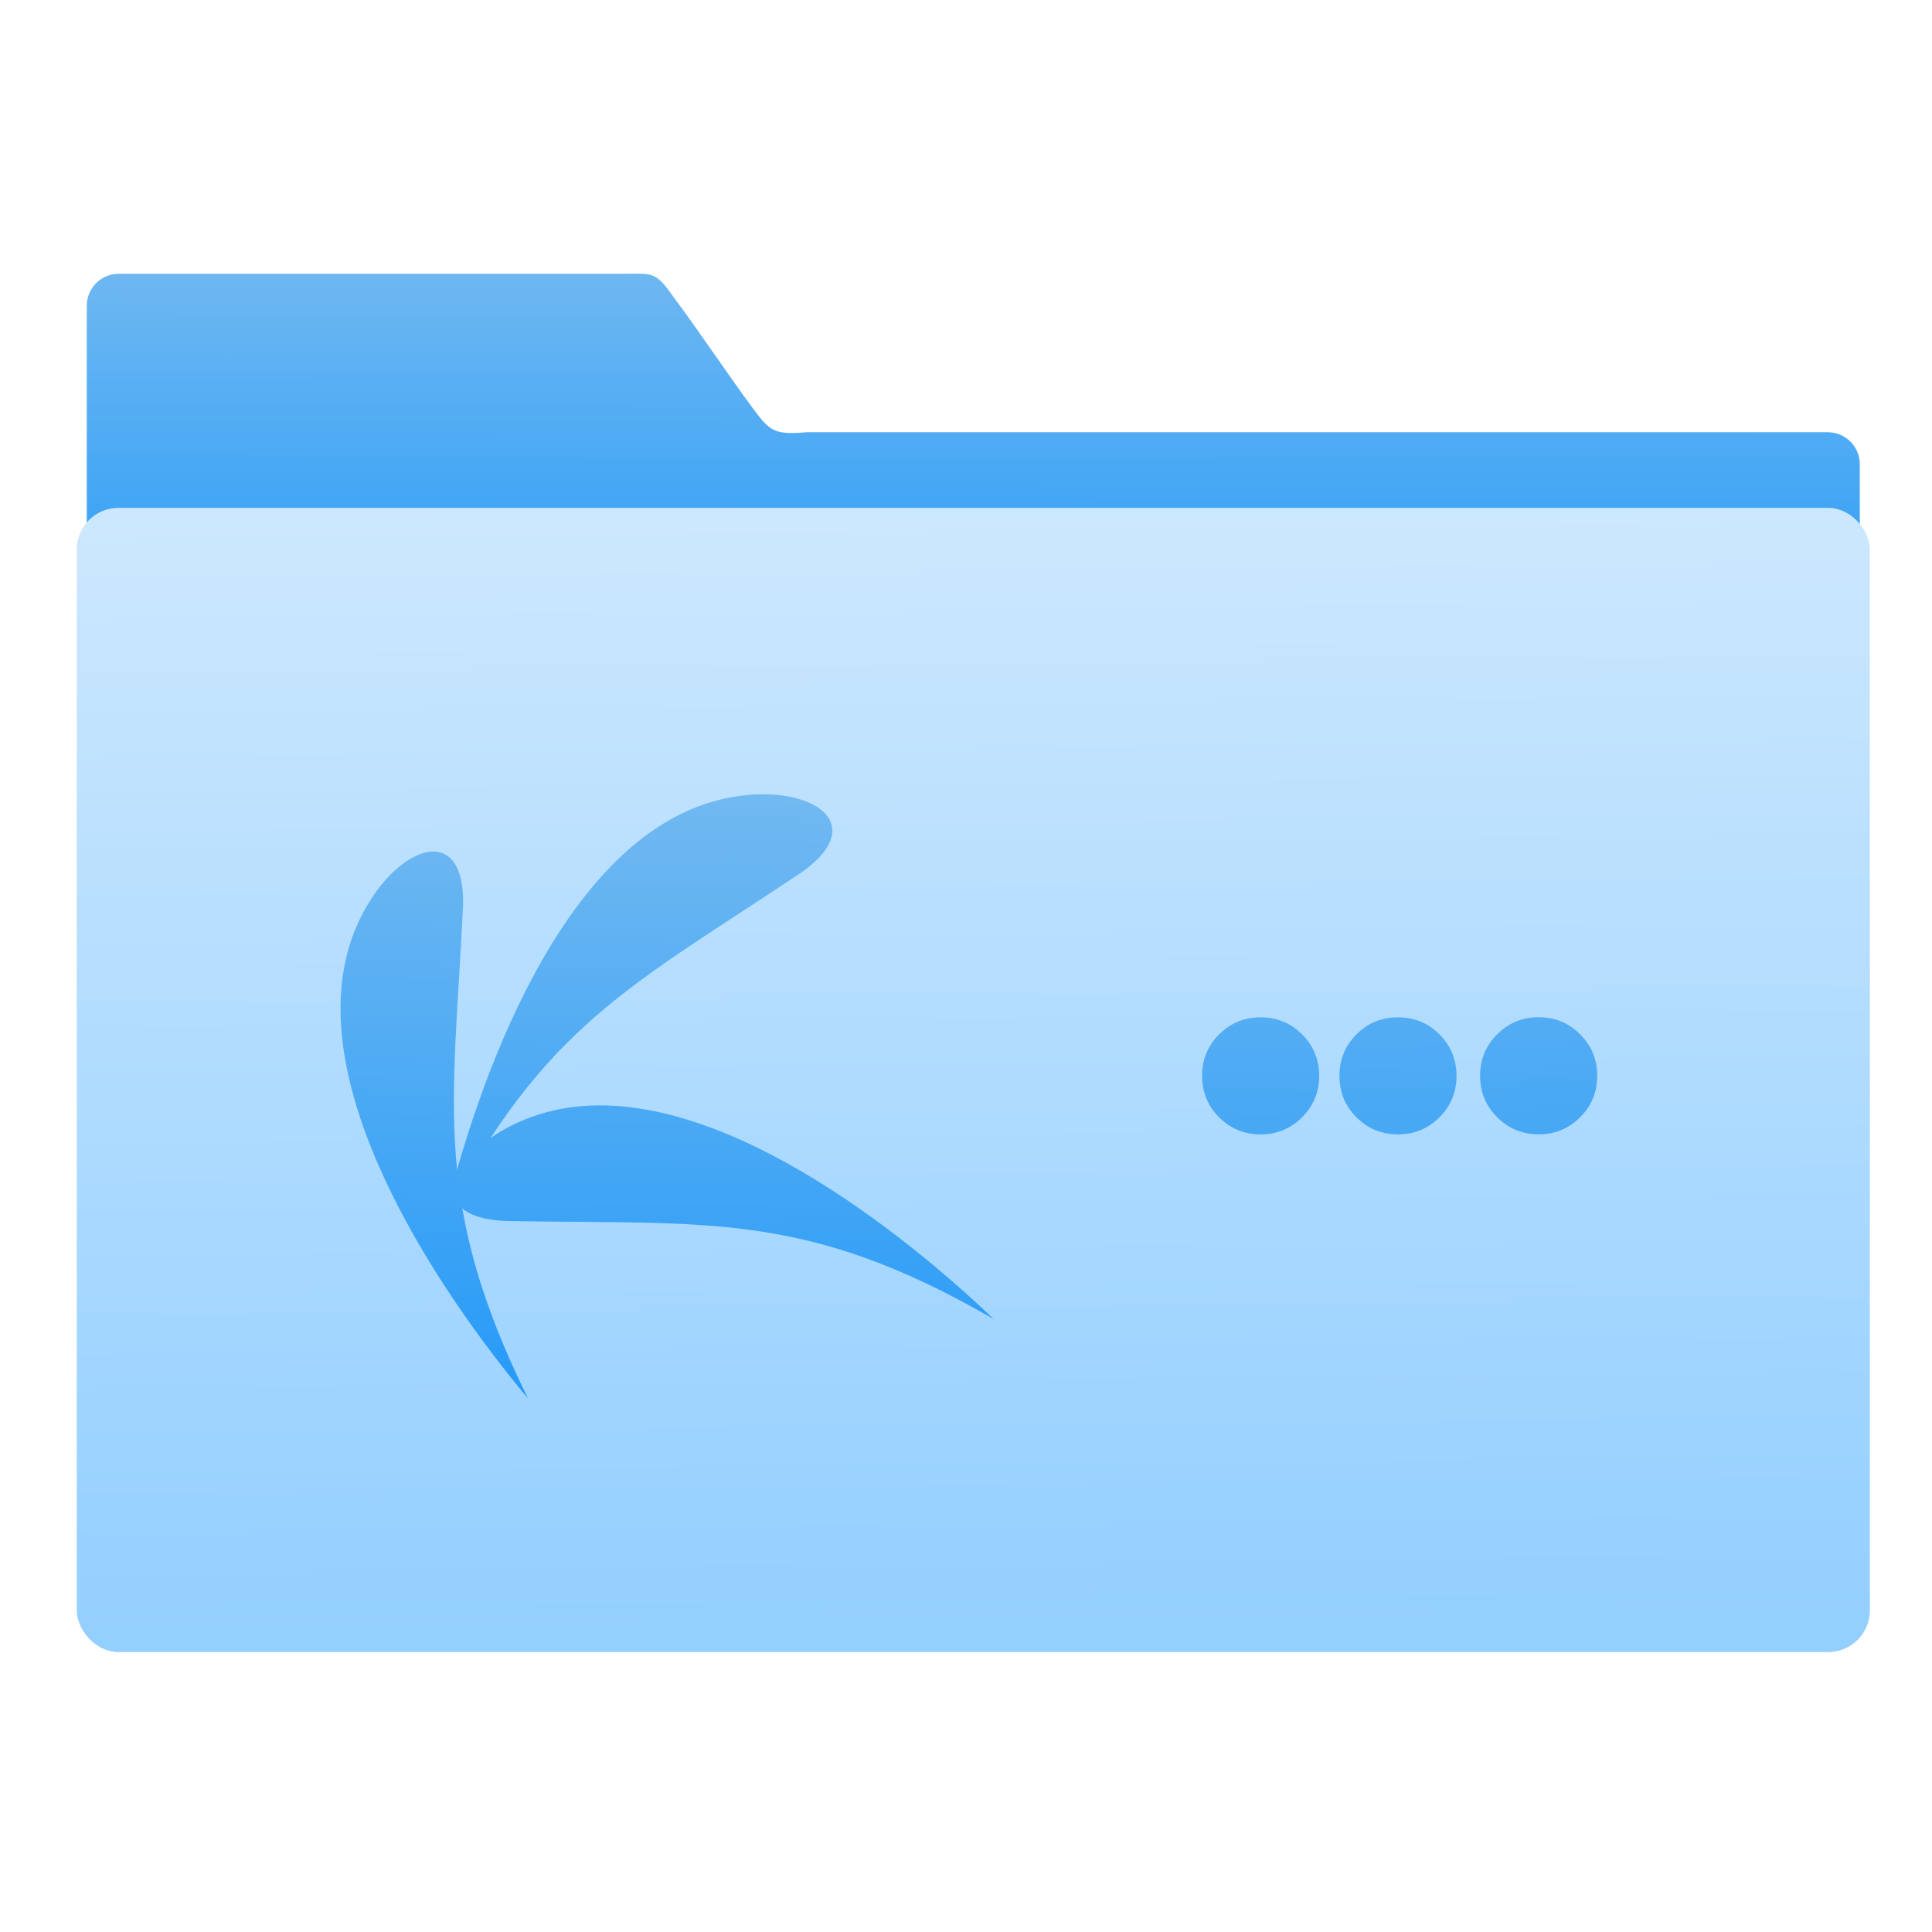 <?xml version="1.0" encoding="UTF-8" standalone="no"?>
<svg
   xmlns:dc="http://purl.org/dc/elements/1.1/"
   xmlns:cc="http://creativecommons.org/ns#"
   xmlns:rdf="http://www.w3.org/1999/02/22-rdf-syntax-ns#"
   xmlns:svg="http://www.w3.org/2000/svg"
   xmlns="http://www.w3.org/2000/svg"
   xmlns:xlink="http://www.w3.org/1999/xlink"
   xmlns:sodipodi="http://sodipodi.sourceforge.net/DTD/sodipodi-0.dtd"
   xmlns:inkscape="http://www.inkscape.org/namespaces/inkscape"
   viewBox="0 0 64 64"
   id="svg2"
   version="1.1"
   inkscape:version="0.91 r13725"
   sodipodi:docname="user-desktop.svg">
  <sodipodi:namedview
     pagecolor="#ffffff"
     bordercolor="#666666"
     borderopacity="1"
     objecttolerance="10"
     gridtolerance="10"
     guidetolerance="10"
     inkscape:pageopacity="0"
     inkscape:pageshadow="2"
     inkscape:window-width="804"
     inkscape:window-height="480"
     id="namedview27"
     showgrid="false"
     inkscape:zoom="3.6875"
     inkscape:cx="32"
     inkscape:cy="32"
     inkscape:window-x="0"
     inkscape:window-y="0"
     inkscape:window-maximized="0"
     inkscape:current-layer="svg2" />
  <defs
     id="defs4">
    <linearGradient
       gradientUnits="userSpaceOnUse"
       y2="354.29"
       x2="-704.05"
       y1="647.77"
       x1="-701.19"
       id="3">
      <stop
         stop-color="#93cfff"
         id="stop7" />
      <stop
         offset="1"
         stop-color="#cde8fe"
         id="stop9" />
    </linearGradient>
    <linearGradient
       xlink:href="#1"
       id="4"
       x1="514.64"
       y1="128.74"
       x2="504.97"
       y2="-331.02"
       gradientUnits="userSpaceOnUse"
       gradientTransform="matrix(0.049,0,0,0.049,7.739,40.387)" />
    <linearGradient
       xlink:href="#1"
       id="2"
       x1="59.12"
       y1="-13.295"
       x2="59.15"
       y2="-37.783"
       gradientUnits="userSpaceOnUse"
       gradientTransform="matrix(4.175 0 0 4.168-1066.12 447.73)" />
    <linearGradient
       xlink:href="#1"
       id="0"
       gradientUnits="userSpaceOnUse"
       x1="462"
       x2="497.7" />
    <linearGradient
       id="1">
      <stop
         stop-color="#289bf7"
         id="stop15" />
      <stop
         offset="1"
         stop-color="#71b9f1"
         id="stop17" />
    </linearGradient>
    <clipPath
       id="3-5">
      <path
         inkscape:connector-curvature="0"
         d="M 0,792 612,792 612,0 0,0 0,792"
         id="path38" />
    </clipPath>
    <clipPath
       id="4-5">
      <path
         inkscape:connector-curvature="0"
         d="m 558.89,526.62 37.604,0 0,-14.904 -37.604,0 0,14.904"
         id="path35" />
    </clipPath>
    <clipPath
       id="5">
      <path
         inkscape:connector-curvature="0"
         d="m 596.5,511.72 c -6.962,6.661 -20.973,17.643 -31.626,14.277 -5.954,-1.882 -8.839,-7.319 -2.055,-7.441 13.837,-0.25 20.622,0.731 33.681,-6.836"
         id="path32" />
    </clipPath>
    <linearGradient
       xlink:href="#1"
       id="B"
       x1="564.19"
       y1="506.51"
       x2="564"
       y2="548.15"
       gradientUnits="userSpaceOnUse" />
    <clipPath
       id="6">
      <path
         inkscape:connector-curvature="0"
         d="m 556.75,546.2 27.01,0 0,-29.575 -27.01,0 0,29.575"
         id="path29" />
    </clipPath>
    <clipPath
       id="7">
      <path
         inkscape:connector-curvature="0"
         d="m 556.75,516.63 c 2.252,9.368 8.092,26.19 18.874,29.12 6.02,1.639 11.393,-1.373 5.753,-5.147 -11.502,-7.696 -17.738,-10.542 -24.627,-23.971"
         id="path22" />
    </clipPath>
    <linearGradient
       xlink:href="#1"
       id="A"
       x1="562.35"
       y1="504.57"
       x2="562.67"
       y2="546.41"
       gradientUnits="userSpaceOnUse" />
    <clipPath
       id="8">
      <path
         inkscape:connector-curvature="0"
         d="m 547.05,542.87 13.05,0 0,-38.14 -13.05,0 0,38.14"
         id="path15" />
    </clipPath>
    <linearGradient
       xlink:href="#1"
       id="9"
       x1="559.17"
       y1="505.95"
       x2="560.09"
       y2="546.67"
       gradientUnits="userSpaceOnUse" />
  </defs>
  <g
     transform="matrix(.049 0 0 .049 7.739 41.702)"
     fill="url(#0)"
     id="g19">
    <path
       d="m-880.52 294.78c-4.626 0-8.349 3.718-8.349 8.335v161.41l461.02 1v-121.2c0-4.618-3.724-8.335-8.35-8.335h-265.48c-8.51.751-9.607-.377-13.812-5.981-5.964-7.968-14.969-21.443-20.84-29.21-4.712-6.805-5.477-6.02-13.292-6.02z"
       transform="matrix(2.6 0 0 2.6 2211.78-1432.43)"
       fill="url(#2)"
       color="#000"
       id="path21" />
    <rect
       y="356.85"
       x="-890.28"
       height="295.13"
       width="463.85"
       transform="matrix(2.6 0 0 2.6 2211.78-1432.43)"
       fill="url(#3)"
       stroke="url(#3)"
       stroke-width="2.378"
       rx="9.63"
       id="rect23" />
  </g>
  <g
     id="g4219"
     transform="translate(-0.148,0.6)">
    <path
       sodipodi:nodetypes="csscscsccccscscsccccscscscc"
       style="fill:url(#4)"
       inkscape:connector-curvature="0"
       id="path25"
       d="m 51.118,33.096 c -0.539,0 -0.997,0.189 -1.374,0.566 -0.377,0.377 -0.566,0.835 -0.566,1.374 0,0.539 0.189,0.997 0.566,1.374 0.377,0.377 0.835,0.566 1.374,0.566 0.539,0 0.997,-0.189 1.374,-0.566 0.377,-0.377 0.566,-0.835 0.566,-1.374 0,-0.539 -0.189,-0.997 -0.566,-1.374 -0.377,-0.377 -0.835,-0.566 -1.374,-0.566 m -9.211,0.004 c -0.539,0 -0.997,0.187 -1.374,0.564 -0.377,0.377 -0.564,0.835 -0.564,1.374 0,0.539 0.187,0.997 0.564,1.374 0.377,0.377 0.835,0.566 1.374,0.566 0.539,0 0.997,-0.189 1.374,-0.566 0.377,-0.377 0.566,-0.835 0.566,-1.374 0,-0.539 -0.189,-0.997 -0.566,-1.374 -0.377,-0.377 -0.835,-0.564 -1.374,-0.564 m 4.55,0 c -0.539,0 -0.997,0.187 -1.374,0.564 -0.377,0.377 -0.564,0.835 -0.564,1.374 0,0.539 0.187,0.997 0.564,1.374 0.377,0.377 0.835,0.566 1.374,0.566 0.539,0 0.997,-0.189 1.374,-0.566 0.377,-0.377 0.566,-0.835 0.566,-1.374 0,-0.539 -0.189,-0.997 -0.566,-1.374 -0.377,-0.377 -0.835,-0.564 -1.374,-0.564" />
    <g
       id="g62"
       clip-path="url(#3-5)"
       transform="matrix(0.476,0,0,-0.475,-248.966,285.475)"
       style="fill:#56aef3;enable-background:new">
      <g
         id="g64"
         transform="translate(-3.997,-1.449)"
         clip-path="url(#4-5)">
        <g
           id="g66"
           clip-path="url(#5)">
          <path
             id="path68"
             d="m 596.5,511.72 c -6.962,6.661 -20.973,17.643 -31.626,14.277 -5.954,-1.882 -8.839,-7.319 -2.055,-7.441 13.837,-0.25 20.622,0.731 33.681,-6.836"
             inkscape:connector-curvature="0"
             style="fill:url(#B);fill-rule:evenodd" />
        </g>
      </g>
      <g
         id="g70"
         transform="translate(-2.485,0.663)"
         clip-path="url(#6)">
        <g
           id="g72"
           clip-path="url(#7)">
          <path
             id="path74"
             d="m 556.75,516.63 c 2.252,9.368 8.092,26.19 18.874,29.12 6.02,1.639 11.393,-1.373 5.753,-5.147 -11.502,-7.696 -17.738,-10.542 -24.627,-23.971"
             inkscape:connector-curvature="0"
             style="fill:url(#A);fill-rule:evenodd" />
        </g>
      </g>
      <g
         id="g76"
         clip-path="url(#8)">
        <path
           id="path78"
           d="m 560.09,504.74 c -6.172,7.399 -16.178,22.12 -12.09,32.524 2.281,5.812 7.902,8.321 7.563,1.544 -0.691,-13.823 -2.131,-20.525 4.531,-34.07"
           inkscape:connector-curvature="0"
           style="fill:url(#9);fill-rule:evenodd" />
      </g>
    </g>
  </g>
</svg>
